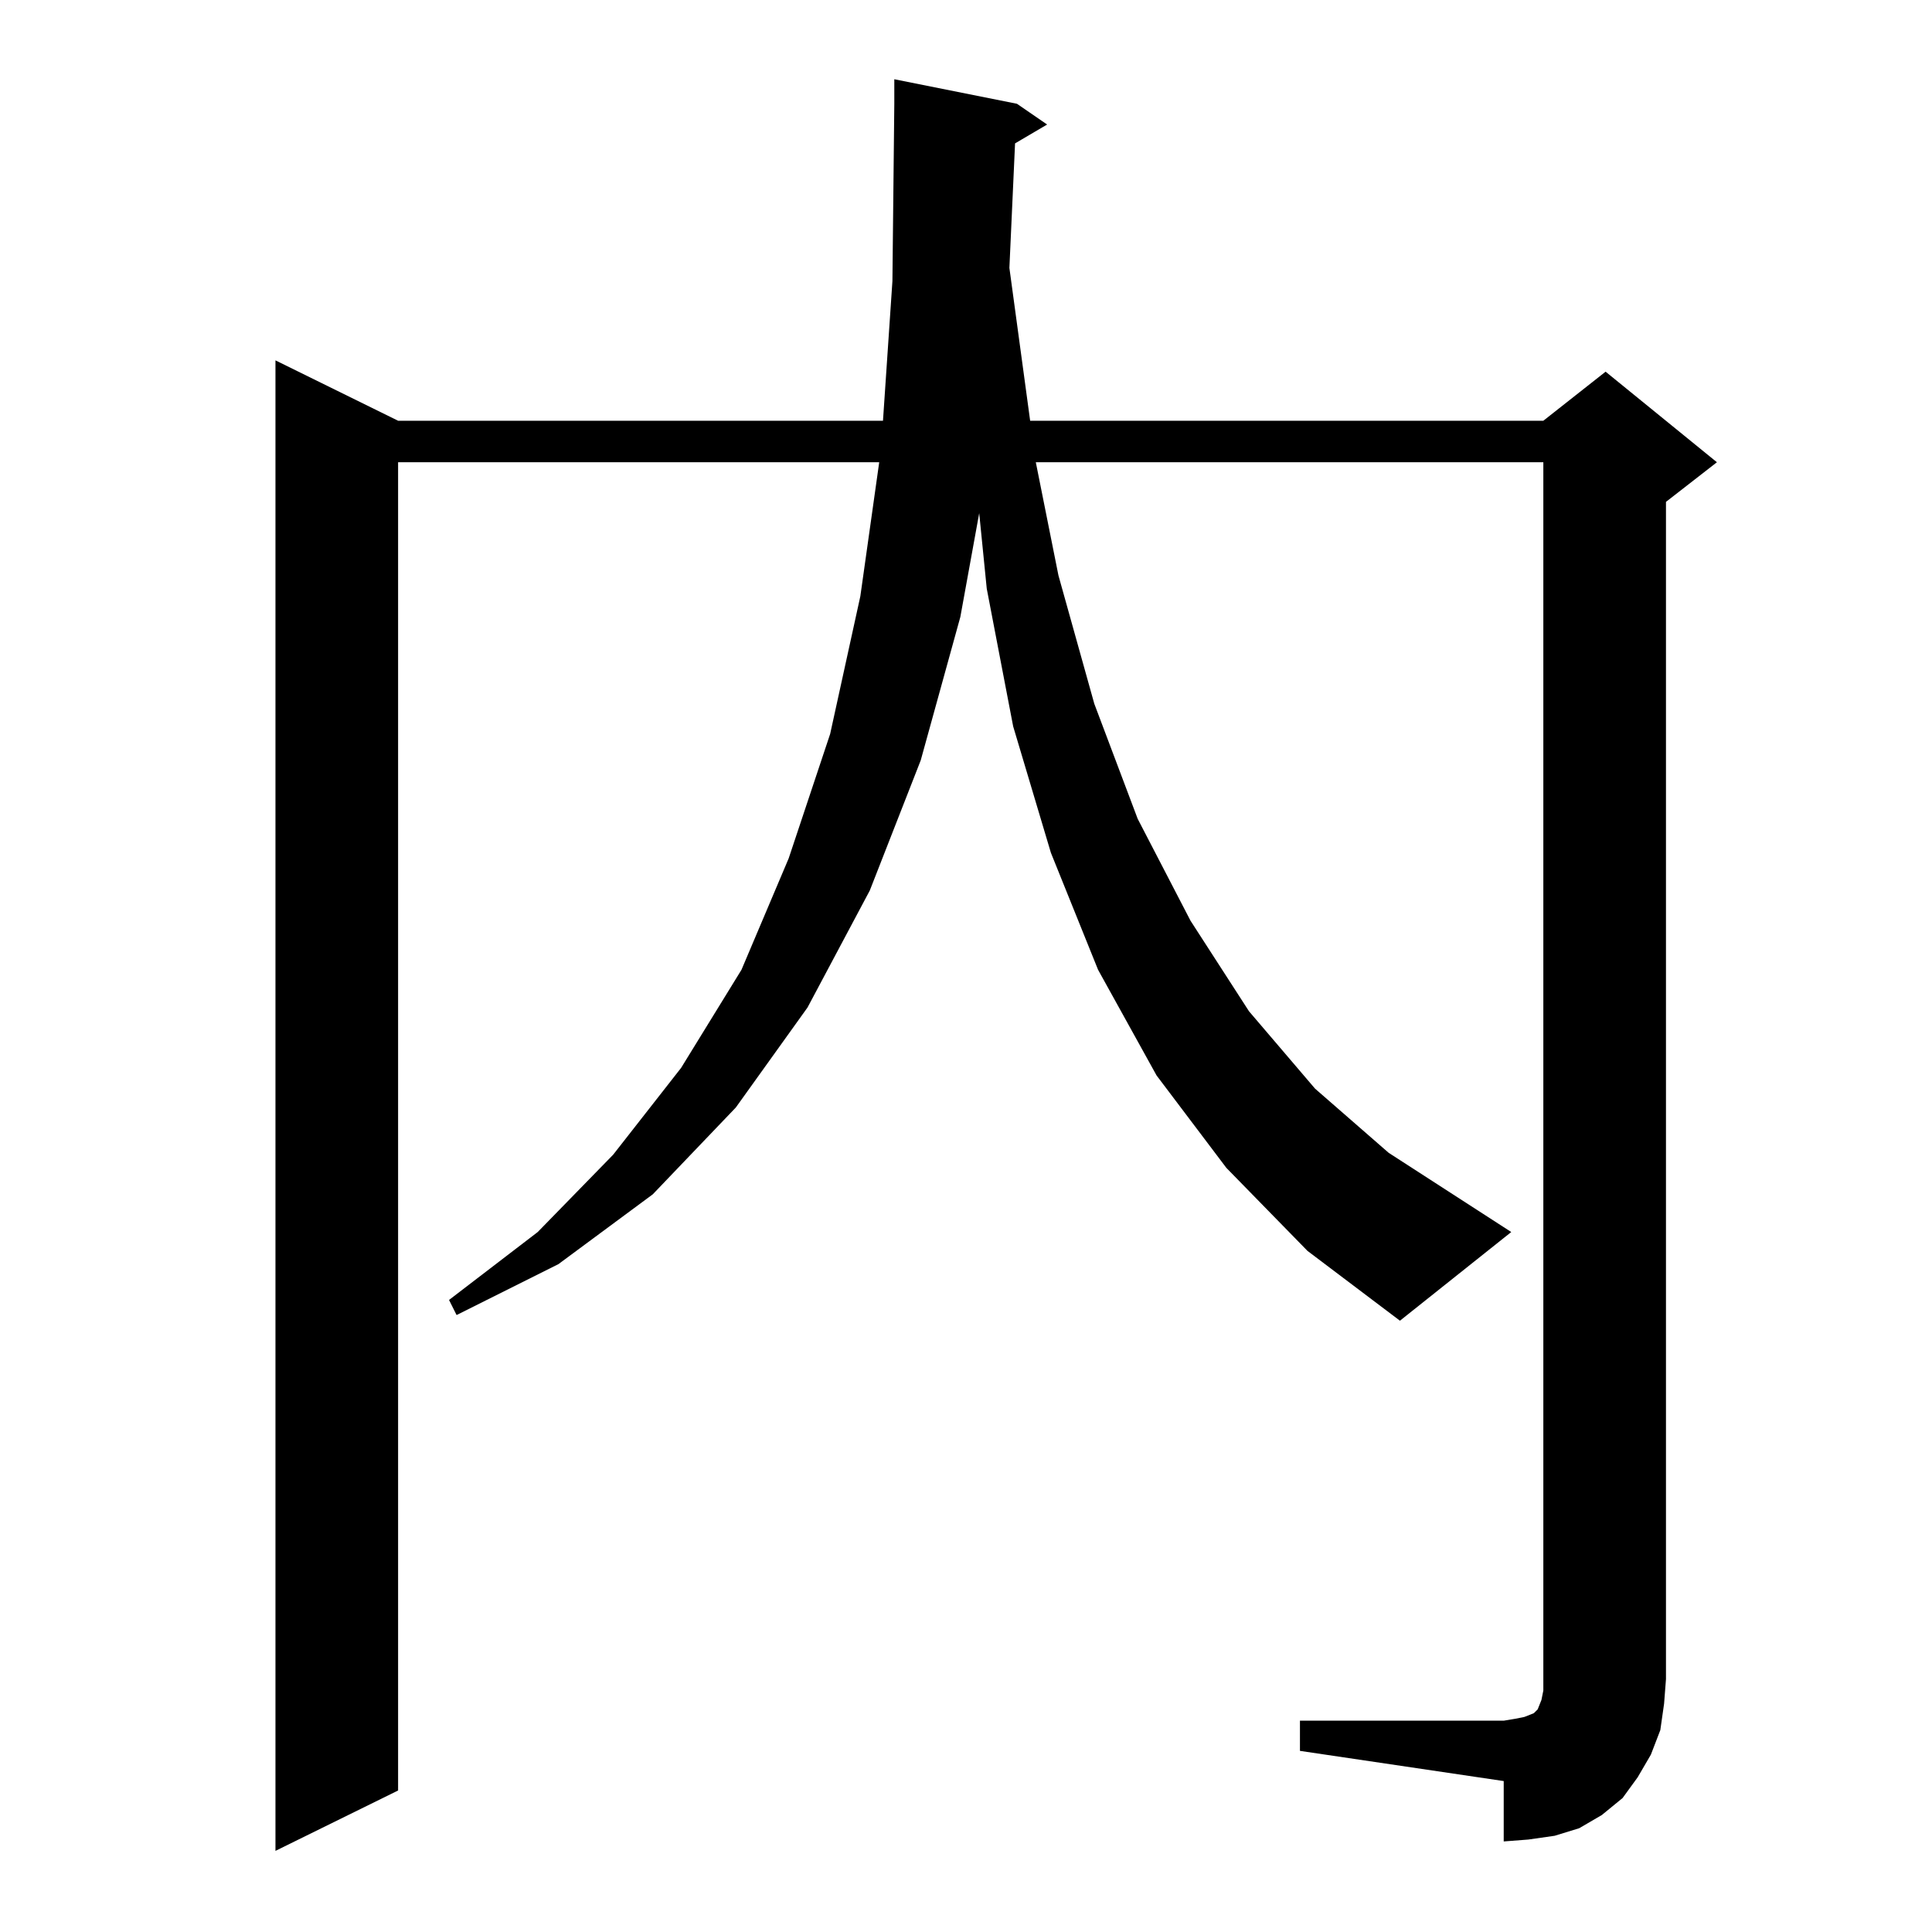 <?xml version="1.0" standalone="no"?>
<!DOCTYPE svg PUBLIC "-//W3C//DTD SVG 1.1//EN" "http://www.w3.org/Graphics/SVG/1.1/DTD/svg11.dtd" >
<svg xmlns="http://www.w3.org/2000/svg" xmlns:xlink="http://www.w3.org/1999/xlink" version="1.1" viewBox="0 -144 1024 1024">
  <g transform="matrix(1 0 0 -1 0 880)">
   <path fill="currentColor"
d="M650 405l-37 49l-31 56l-25 62l-20 67l-14 73l-4 40l-10 -55l-21 -76l-27 -69l-33 -62l-38 -53l-44 -46l-50 -37l-54 -27l-4 8l47 36l40 41l36 46l32 52l25 59l22 66l16 73l10 71h-255v-704l-65 -32v790l65 -32h257l5 74l1 94v13l65 -13l16 -11l-17 -10l-3 -66l11 -81
h272l33 26l59 -48l-27 -21v-624l-1 -13l-2 -14l-5 -13l-7 -12l-8 -11l-11 -9l-12 -7l-13 -4l-14 -2l-13 -1v32l-108 16v16h108l6 1l5 1l5 2l2 2l2 5l1 5v6v645h-269l12 -60l19 -68l23 -61l28 -54l31 -48l35 -41l39 -34l65 -42l-59 -47l-49 37z" />
  </g>

</svg>
